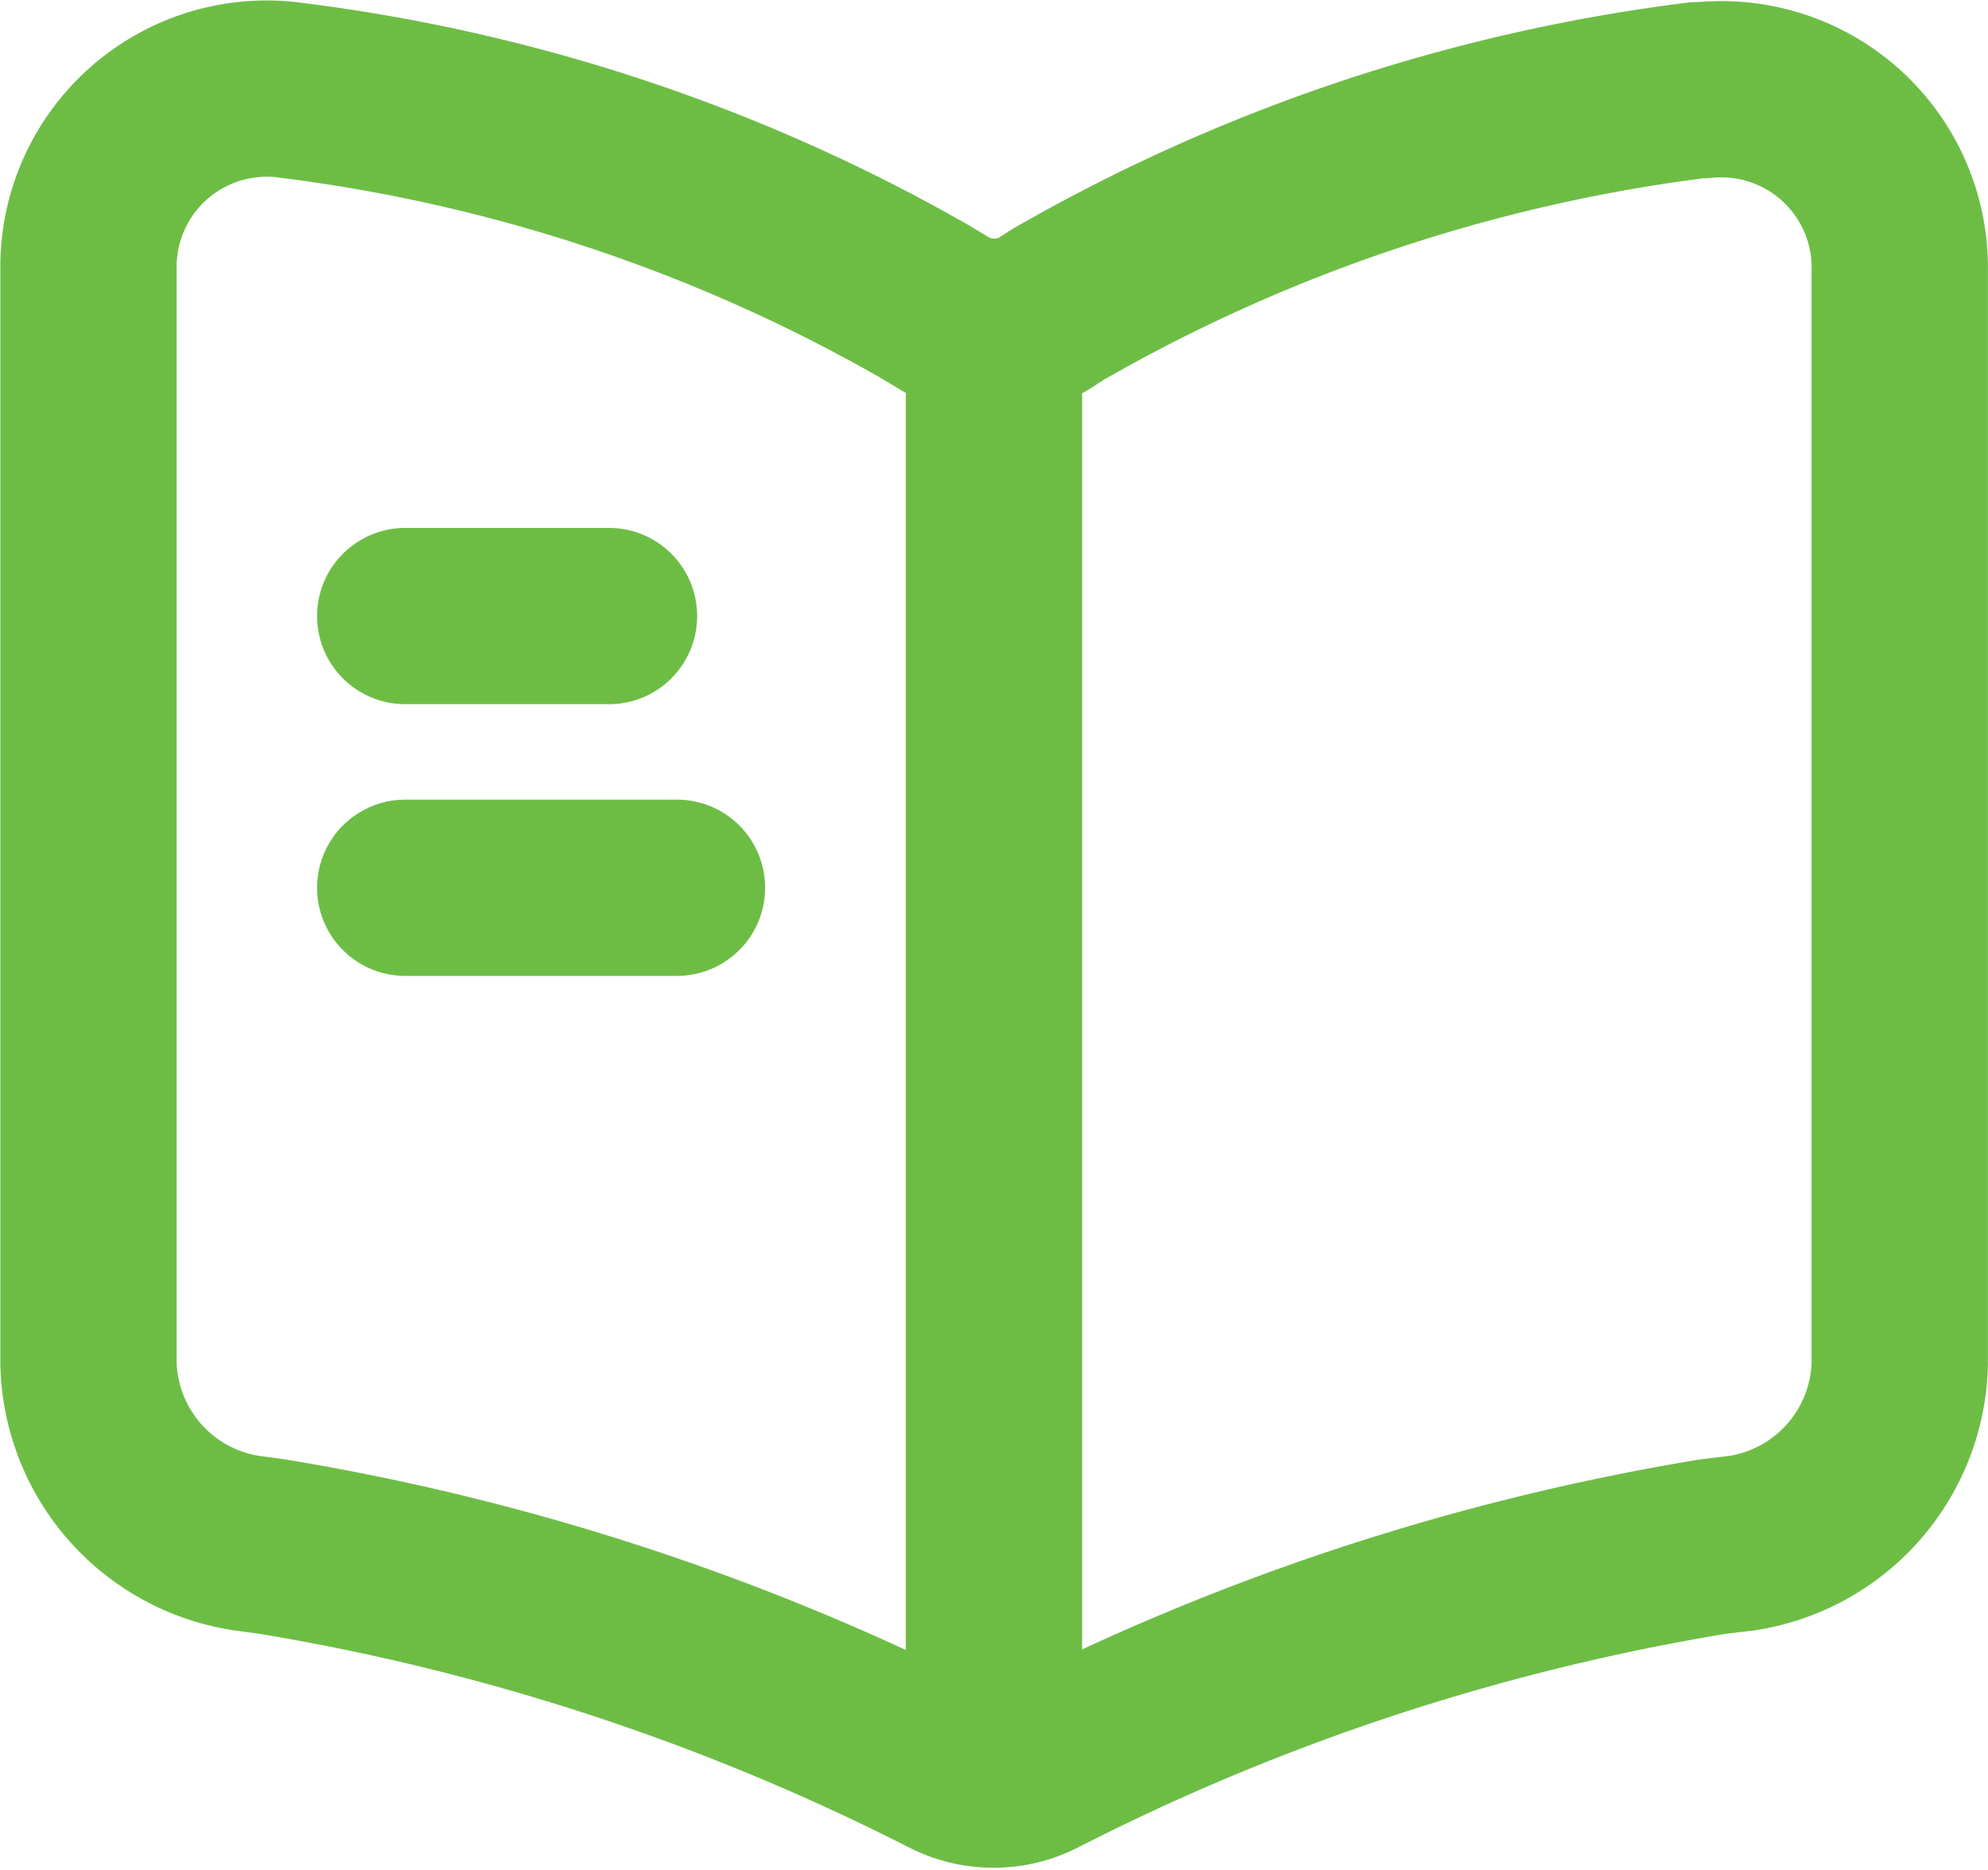 <svg xmlns="http://www.w3.org/2000/svg" width="22.553" height="21.221" viewBox="0 0 22.553 21.221">
  <g id="Group_57936" data-name="Group 57936" transform="translate(1 1.002)">
    <path id="Path_71145" data-name="Path 71145" d="M626.552,249.128v-12.4a2.024,2.024,0,0,0-2.23-2.045h-.062A19.373,19.373,0,0,0,617,237.116l-.175.113a1.139,1.139,0,0,1-1.089,0l-.257-.154a19.275,19.275,0,0,0-7.255-2.4,2.022,2.022,0,0,0-2.22,2.045v12.413a2.112,2.112,0,0,0,1.788,2.035l.3.041a26.4,26.4,0,0,1,7.645,2.507l.041.021a1.11,1.11,0,0,0,.986,0,26.165,26.165,0,0,1,7.666-2.528l.339-.041A2.112,2.112,0,0,0,626.552,249.128Z" transform="translate(-606 -234.662)" fill="none" stroke="#6dbd45" stroke-linecap="round" stroke-linejoin="round" stroke-width="2"/>
    <path id="Path_71146" data-name="Path 71146" d="M616,237.49V252.9" transform="translate(-605.724 -234.584)" fill="none" stroke="#6dbd45" stroke-linecap="round" stroke-linejoin="round" stroke-width="2"/>
    <path id="Path_71147" data-name="Path 71147" d="M611.812,240.49H609.5" transform="translate(-605.903 -234.502)" fill="none" stroke="#6dbd45" stroke-linecap="round" stroke-linejoin="round" stroke-width="2"/>
    <path id="Path_71148" data-name="Path 71148" d="M612.583,243.49H609.5" transform="translate(-605.903 -234.419)" fill="none" stroke="#6dbd45" stroke-linecap="round" stroke-linejoin="round" stroke-width="2"/>
  </g>
</svg>
